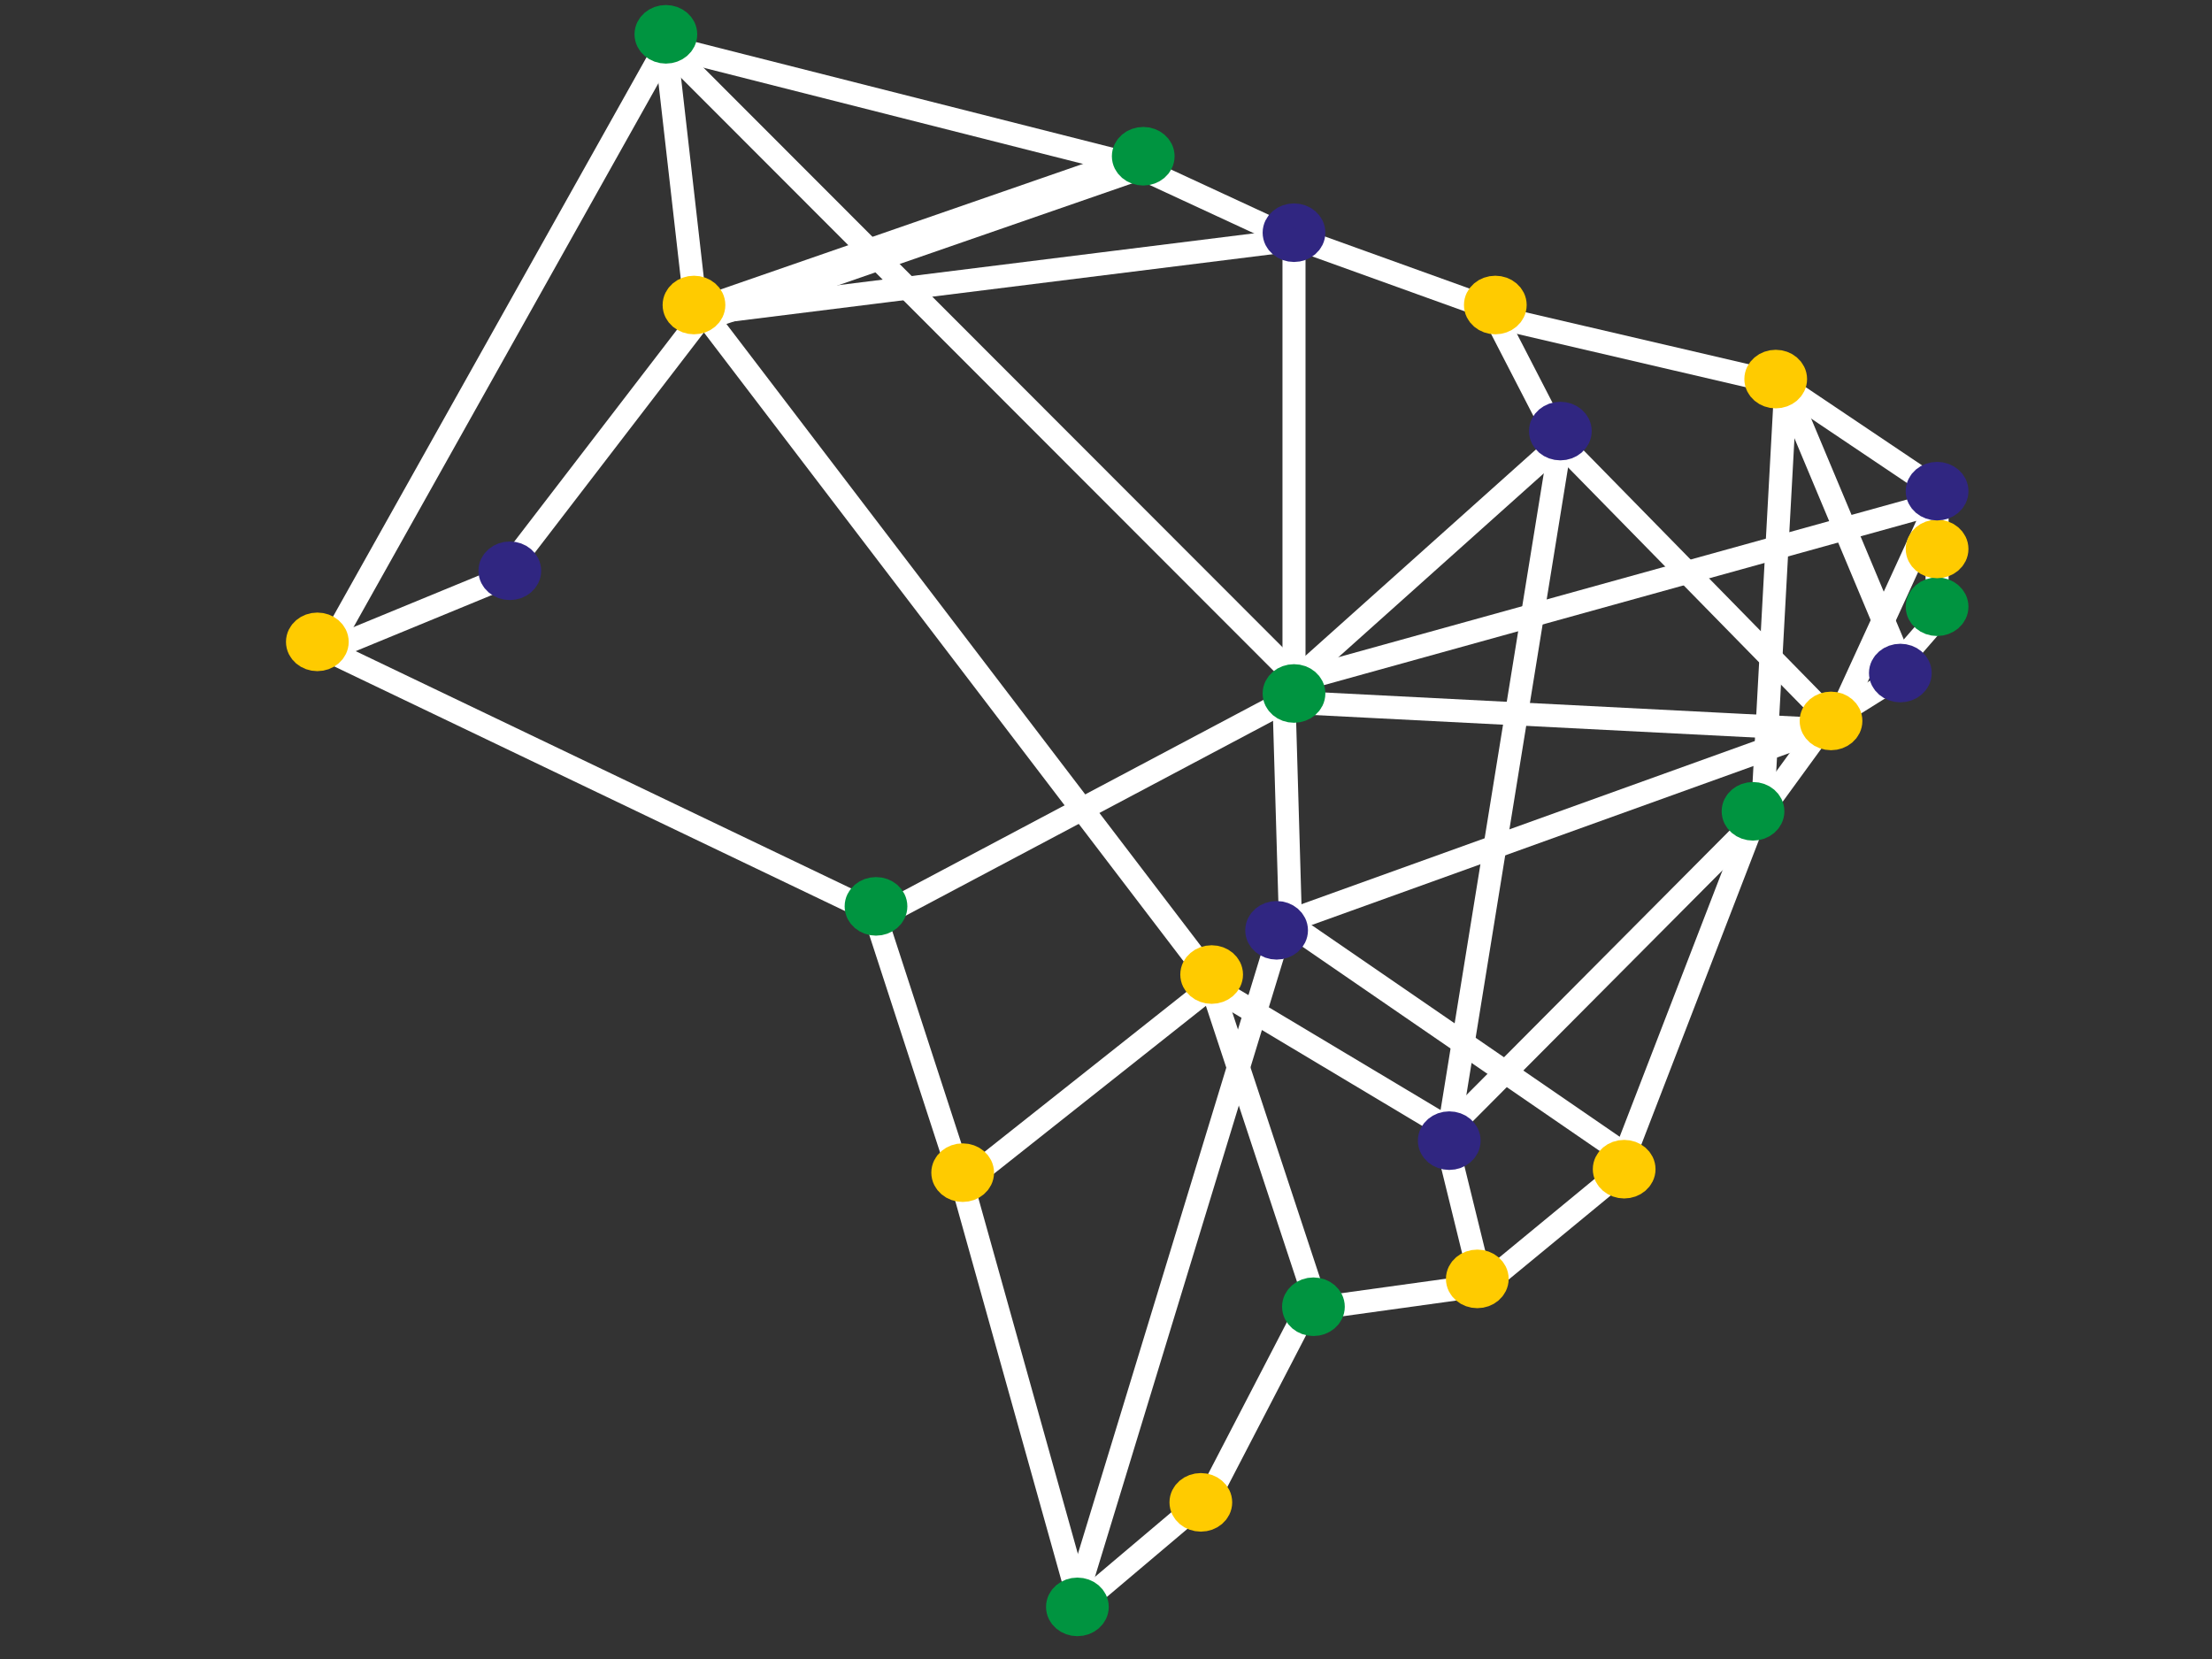 <svg xmlns:xlink="http://www.w3.org/1999/xlink" xmlns="http://www.w3.org/2000/svg" version="1.1"
    viewBox="0.0 0.0 960.0 720.0" fill="none" stroke="none" stroke-linecap="square" stroke-miterlimit="10">
    <rect x="0.0" y="0.0" width="960.0" height="720.0" fill="#333333" stroke="none"/>
    <clipPath id="p.0">
        <path d="m0 0l960.0 0l0 720.0l-960.0 0l0 -720.0z" clip-rule="nonzero" />
    </clipPath>
    <g clip-path="url(#p.0)">
        <path fill="#000000" fill-opacity="0.0" d="m0 0l960.0 0l0 720.0l-960.0 0z" fill-rule="evenodd" />
        <path fill="#000000" fill-opacity="0.0" d="m561.59 295.75l0 -189.543" fill-rule="evenodd" />
        <path stroke="#fff" stroke-width="10.0"
            d="m561.59 295.75l0 -189.543" fill-rule="evenodd" />
        <path fill="#000000" fill-opacity="0.0" d="m765.128 348.417l9.858 -180.22" fill-rule="evenodd" />
        <path stroke="#fff" stroke-width="10.0"
            d="m765.128 348.417l9.858 -180.22" fill-rule="evenodd" />
        <path fill="#000000" fill-opacity="0.0" d="m288.99 20.102l276.913 277.165" fill-rule="evenodd" />
        <path stroke="#fff" stroke-width="10.0"
            d="m288.99 20.102l276.913 277.165" fill-rule="evenodd" />
        <path fill="#000000" fill-opacity="0.0" d="m288.99 20.102l12.189 107.055" fill-rule="evenodd" />
        <path stroke="#fff" stroke-width="10.0"
            d="m288.99 20.102l12.189 107.055" fill-rule="evenodd" />
        <path fill="#000000" fill-opacity="0.0" d="m677.187 192.294l-48.22 297.543" fill-rule="evenodd" />
        <path stroke="#fff" stroke-width="10.0"
            d="m677.187 192.294l-48.22 297.543" fill-rule="evenodd" />
        <path fill="#000000" fill-opacity="0.0" d="m423.909 508.929l101.953 -80.756" fill-rule="evenodd" />
        <path stroke="#fff" stroke-width="10.0"
            d="m423.909 508.929l101.953 -80.756" fill-rule="evenodd" />
        <path fill="#000000" fill-opacity="0.0" d="m557.269 104.671l-251.78 31.402" fill-rule="evenodd" />
        <path stroke="#fff" stroke-width="10.0"
            d="m557.269 104.671l-251.78 31.402" fill-rule="evenodd" />
        <path fill="#000000" fill-opacity="0.0" d="m142.045 282.249l74.898 -30.835" fill-rule="evenodd" />
        <path stroke="#fff" stroke-width="10.0"
            d="m142.045 282.249l74.898 -30.835" fill-rule="evenodd" />
        <path fill="#000000" fill-opacity="0.0" d="m840.687 218.375l-41.701 90.803" fill-rule="evenodd" />
        <path stroke="#fff" stroke-width="10.0"
            d="m840.687 218.375l-41.701 90.803" fill-rule="evenodd" />
        <path fill="#000000" fill-opacity="0.0" d="m840.687 233.026l0 -14.646" fill-rule="evenodd" />
        <path stroke="#fff" stroke-width="10.0"
            d="m840.687 233.026l0 -14.646" fill-rule="evenodd" />
        <path fill="#000000" fill-opacity="0.0" d="m774.974 168.203l61.386 41.26" fill-rule="evenodd" />
        <path stroke="#fff" stroke-width="10.0"
            d="m774.974 168.203l61.386 41.26" fill-rule="evenodd" />
        <path fill="#000000" fill-opacity="0.0" d="m648.964 137.59l115.591 26.929" fill-rule="evenodd" />
        <path stroke="#fff" stroke-width="10.0"
            d="m648.964 137.59l115.591 26.929" fill-rule="evenodd" />
        <path fill="#000000" fill-opacity="0.0" d="m554.047 408.965l-86.457 283.213" fill-rule="evenodd" />
        <path stroke="#fff" stroke-width="10.0"
            d="m554.047 408.965l-86.457 283.213" fill-rule="evenodd" />
        <path fill="#000000" fill-opacity="0.0" d="m380.182 398.57l177.102 -93.921" fill-rule="evenodd" />
        <path stroke="#fff" stroke-width="10.0"
            d="m380.182 398.57l177.102 -93.921" fill-rule="evenodd" />
        <path fill="#000000" fill-opacity="0.0" d="m557.269 304.649l233.071 11.906" fill-rule="evenodd" />
        <path stroke="#fff" stroke-width="10.0"
            d="m557.269 304.649l233.071 11.906" fill-rule="evenodd" />
        <path fill="#000000" fill-opacity="0.0" d="m305.505 136.063l216.032 283.213" fill-rule="evenodd" />
        <path stroke="#fff" stroke-width="10.0"
            d="m305.505 136.063l216.032 283.213" fill-rule="evenodd" />
        <path fill="#000000" fill-opacity="0.0" d="m764.606 351.902l25.732 -35.339" fill-rule="evenodd" />
        <path stroke="#fff" stroke-width="10.0"
            d="m764.606 351.902l25.732 -35.339" fill-rule="evenodd" />
        <path fill="#000000" fill-opacity="0.0" d="m467.585 692.169l-49.795 -178.016" fill-rule="evenodd" />
        <path stroke="#fff" stroke-width="10.0"
            d="m467.585 692.169l-49.795 -178.016" fill-rule="evenodd" />
        <path fill="#000000" fill-opacity="0.0" d="m760.807 357.316l-131.843 132.504" fill-rule="evenodd" />
        <path stroke="#fff" stroke-width="10.0"
            d="m760.807 357.316l-131.843 132.504" fill-rule="evenodd" />
        <path fill="#000000" fill-opacity="0.0" d="m774.974 168.203l49.764 118.677" fill-rule="evenodd" />
        <path stroke="#fff" stroke-width="10.0"
            d="m774.974 168.203l49.764 118.677" fill-rule="evenodd" />
        <path fill="#000000" fill-opacity="0.0" d="m677.187 192.294l-115.591 103.465" fill-rule="evenodd" />
        <path stroke="#fff" stroke-width="10.0"
            d="m677.187 192.294l-115.591 103.465" fill-rule="evenodd" />
        <path fill="#000000" fill-opacity="0.0" d="m216.935 251.404l88.567 -115.339" fill-rule="evenodd" />
        <path stroke="#fff" stroke-width="10.0"
            d="m216.935 251.404l88.567 -115.339" fill-rule="evenodd" />
        <path fill="#000000" fill-opacity="0.0" d="m557.269 304.649l2.898 99.118" fill-rule="evenodd" />
        <path stroke="#fff" stroke-width="10.0"
            d="m557.269 304.649l2.898 99.118" fill-rule="evenodd" />
        <path fill="#000000" fill-opacity="0.0" d="m648.964 137.59l28.22 54.709" fill-rule="evenodd" />
        <path stroke="#fff" stroke-width="10.0"
            d="m648.964 137.59l28.22 54.709" fill-rule="evenodd" />
        <path fill="#000000" fill-opacity="0.0" d="m840.687 243.451l0 25.071" fill-rule="evenodd" />
        <path stroke="#fff" stroke-width="10.0"
            d="m840.687 243.451l0 25.071" fill-rule="evenodd" />
        <path fill="#000000" fill-opacity="0.0" d="m628.969 500.249l12.189 49.575" fill-rule="evenodd" />
        <path stroke="#fff" stroke-width="10.0"
            d="m628.969 500.249l12.189 49.575" fill-rule="evenodd" />
        <path fill="#000000" fill-opacity="0.0" d="m790.339 316.564l-231.969 83.496" fill-rule="evenodd" />
        <path stroke="#fff" stroke-width="10.0"
            d="m790.339 316.564l-231.969 83.496" fill-rule="evenodd" />
        <path fill="#000000" fill-opacity="0.0" d="m677.187 192.294l121.795 124.283" fill-rule="evenodd" />
        <path stroke="#fff" stroke-width="10.0"
            d="m677.187 192.294l121.795 124.283" fill-rule="evenodd" />
        <path fill="#000000" fill-opacity="0.0" d="m525.853 428.163l44.157 133.732" fill-rule="evenodd" />
        <path stroke="#fff" stroke-width="10.0"
            d="m525.853 428.163l44.157 133.732" fill-rule="evenodd" />
        <path fill="#000000" fill-opacity="0.0" d="m565.91 104.671l76.945 27.717" fill-rule="evenodd" />
        <path stroke="#fff" stroke-width="10.0"
            d="m565.91 104.671l76.945 27.717" fill-rule="evenodd" />
        <path fill="#000000" fill-opacity="0.0" d="m628.969 489.824l-103.118 -61.669" fill-rule="evenodd" />
        <path stroke="#fff" stroke-width="10.0"
            d="m628.969 489.824l-103.118 -61.669" fill-rule="evenodd" />
        <path fill="#000000" fill-opacity="0.0" d="m288.99 20.102l-146.929 262.142" fill-rule="evenodd" />
        <path stroke="#fff" stroke-width="10.0"
            d="m288.99 20.102l-146.929 262.142" fill-rule="evenodd" />
        <path fill="#000000" fill-opacity="0.0" d="m374.072 393.358l-232.031 -111.118" fill-rule="evenodd" />
        <path stroke="#fff" stroke-width="10.0"
            d="m374.072 393.358l-232.031 -111.118" fill-rule="evenodd" />
        <path fill="#000000" fill-opacity="0.0" d="m516.841 655.698l-44.945 37.984" fill-rule="evenodd" />
        <path stroke="#fff" stroke-width="10.0"
            d="m516.841 655.698l-44.945 37.984" fill-rule="evenodd" />
        <path fill="#000000" fill-opacity="0.0" d="m558.367 400.066l150.835 103.654" fill-rule="evenodd" />
        <path stroke="#fff" stroke-width="10.0"
            d="m558.367 400.066l150.835 103.654" fill-rule="evenodd" />
        <path fill="#302681"
            d="m622.859 495.036l0 0c0 -2.879 2.736 -5.213 6.11 -5.213l0 0c3.375 0 6.11 2.334 6.11 5.213l0 0c0 2.879 -2.736 5.213 -6.11 5.213l0 0c-3.375 0 -6.11 -2.334 -6.11 -5.213z"
            fill-rule="evenodd" />
        <path stroke="#302681" stroke-width="15.0" stroke-linejoin="round" stroke-linecap="butt"
            d="m622.859 495.036l0 0c0 -2.879 2.736 -5.213 6.11 -5.213l0 0c3.375 0 6.11 2.334 6.11 5.213l0 0c0 2.879 -2.736 5.213 -6.11 5.213l0 0c-3.375 0 -6.11 -2.334 -6.11 -5.213z"
            fill-rule="evenodd" />
        <path fill="#000000" fill-opacity="0.0" d="m760.807 357.316l-55.937 144.882" fill-rule="evenodd" />
        <path stroke="#fff" stroke-width="10.0"
            d="m760.807 357.316l-55.937 144.882" fill-rule="evenodd" />
        <path fill="#ffcb00"
            d="m131.614 278.563l0 0c0 -2.879 2.736 -5.213 6.11 -5.213l0 0c3.375 0 6.11 2.334 6.11 5.213l0 0c0 2.879 -2.736 5.213 -6.11 5.213l0 0c-3.375 0 -6.11 -2.334 -6.11 -5.213z"
            fill-rule="evenodd" />
        <path stroke="#ffcb00" stroke-width="15.0" stroke-linejoin="round" stroke-linecap="butt"
            d="m131.614 278.563l0 0c0 -2.879 2.736 -5.213 6.11 -5.213l0 0c3.375 0 6.11 2.334 6.11 5.213l0 0c0 2.879 -2.736 5.213 -6.11 5.213l0 0c-3.375 0 -6.11 -2.334 -6.11 -5.213z"
            fill-rule="evenodd" />
        <path fill="#ffcb00"
            d="m642.854 132.377l0 0c0 -2.879 2.736 -5.213 6.11 -5.213l0 0c3.375 0 6.11 2.334 6.11 5.213l0 0c0 2.879 -2.736 5.213 -6.11 5.213l0 0c-3.375 0 -6.11 -2.334 -6.11 -5.213z"
            fill-rule="evenodd" />
        <path stroke="#ffcb00" stroke-width="15.0" stroke-linejoin="round" stroke-linecap="butt"
            d="m642.854 132.377l0 0c0 -2.879 2.736 -5.213 6.11 -5.213l0 0c3.375 0 6.11 2.334 6.11 5.213l0 0c0 2.879 -2.736 5.213 -6.11 5.213l0 0c-3.375 0 -6.11 -2.334 -6.11 -5.213z"
            fill-rule="evenodd" />
        <path fill="#000000" fill-opacity="0.0" d="m824.738 286.885l15.937 -18.362" fill-rule="evenodd" />
        <path stroke="#fff" stroke-width="10.0"
            d="m824.738 286.885l15.937 -18.362" fill-rule="evenodd" />
        <path fill="#000000" fill-opacity="0.0" d="m380.182 398.57l37.606 115.559" fill-rule="evenodd" />
        <path stroke="#fff" stroke-width="10.0"
            d="m380.182 398.57l37.606 115.559" fill-rule="evenodd" />
        <path fill="#302681"
            d="m671.077 187.082l0 0c0 -2.879 2.736 -5.213 6.11 -5.213l0 0c3.375 0 6.11 2.334 6.11 5.213l0 0c0 2.879 -2.736 5.213 -6.11 5.213l0 0c-3.375 0 -6.11 -2.334 -6.11 -5.213z"
            fill-rule="evenodd" />
        <path stroke="#302681" stroke-width="15.0" stroke-linejoin="round" stroke-linecap="butt"
            d="m671.077 187.082l0 0c0 -2.879 2.736 -5.213 6.11 -5.213l0 0c3.375 0 6.11 2.334 6.11 5.213l0 0c0 2.879 -2.736 5.213 -6.11 5.213l0 0c-3.375 0 -6.11 -2.334 -6.11 -5.213z"
            fill-rule="evenodd" />
        <path fill="#ffcb00"
            d="m764.544 164.517l0 0c0 -2.879 2.736 -5.213 6.11 -5.213l0 0c3.375 0 6.11 2.334 6.11 5.213l0 0c0 2.879 -2.736 5.213 -6.11 5.213l0 0c-3.375 0 -6.11 -2.334 -6.11 -5.213z"
            fill-rule="evenodd" />
        <path stroke="#ffcb00" stroke-width="15.0" stroke-linejoin="round" stroke-linecap="butt"
            d="m764.544 164.517l0 0c0 -2.879 2.736 -5.213 6.11 -5.213l0 0c3.375 0 6.11 2.334 6.11 5.213l0 0c0 2.879 -2.736 5.213 -6.11 5.213l0 0c-3.375 0 -6.11 -2.334 -6.11 -5.213z"
            fill-rule="evenodd" />
        <path fill="#000000" fill-opacity="0.0" d="m798.98 309.192l21.449 -13.417" fill-rule="evenodd" />
        <path stroke="#fff" stroke-width="10.0"
            d="m798.98 309.192l21.449 -13.417" fill-rule="evenodd" />
        <path fill="#000000" fill-opacity="0.0" d="m700.562 511.103l-53.323 43.937" fill-rule="evenodd" />
        <path stroke="#fff" stroke-width="10.0"
            d="m700.562 511.103l-53.323 43.937" fill-rule="evenodd" />
        <path fill="#000000" fill-opacity="0.0" d="m288.99 20.102l202.835 51.402" fill-rule="evenodd" />
        <path stroke="#fff" stroke-width="10.0"
            d="m288.99 20.102l202.835 51.402" fill-rule="evenodd" />
        <path fill="#ffcb00"
            d="m698.773 507.418l0 0c0 -2.879 2.736 -5.213 6.11 -5.213l0 0c3.375 0 6.11 2.334 6.11 5.213l0 0c0 2.879 -2.736 5.213 -6.11 5.213l0 0c-3.375 0 -6.11 -2.334 -6.11 -5.213z"
            fill-rule="evenodd" />
        <path stroke="#ffcb00" stroke-width="15.0" stroke-linejoin="round" stroke-linecap="butt"
            d="m698.773 507.418l0 0c0 -2.879 2.736 -5.213 6.11 -5.213l0 0c3.375 0 6.11 2.334 6.11 5.213l0 0c0 2.879 -2.736 5.213 -6.11 5.213l0 0c-3.375 0 -6.11 -2.334 -6.11 -5.213z"
            fill-rule="evenodd" />
        <path fill="#302681"
            d="m818.628 292.098l0 0c0 -2.879 2.736 -5.213 6.11 -5.213l0 0c3.375 0 6.11 2.334 6.11 5.213l0 0c0 2.879 -2.736 5.213 -6.11 5.213l0 0c-3.375 0 -6.11 -2.334 -6.11 -5.213z"
            fill-rule="evenodd" />
        <path stroke="#302681" stroke-width="15.0" stroke-linejoin="round" stroke-linecap="butt"
            d="m818.628 292.098l0 0c0 -2.879 2.736 -5.213 6.11 -5.213l0 0c3.375 0 6.11 2.334 6.11 5.213l0 0c0 2.879 -2.736 5.213 -6.11 5.213l0 0c-3.375 0 -6.11 -2.334 -6.11 -5.213z"
            fill-rule="evenodd" />
        <path fill="#009440"
            d="m461.475 697.381l0 0c0 -2.879 2.736 -5.213 6.11 -5.213l0 0c3.375 0 6.11 2.334 6.11 5.213l0 0c0 2.879 -2.736 5.213 -6.11 5.213l0 0c-3.375 0 -6.11 -2.334 -6.11 -5.213z"
            fill-rule="evenodd" />
        <path stroke="#009440" stroke-width="15.0" stroke-linejoin="round" stroke-linecap="butt"
            d="m461.475 697.381l0 0c0 -2.879 2.736 -5.213 6.11 -5.213l0 0c3.375 0 6.11 2.334 6.11 5.213l0 0c0 2.879 -2.736 5.213 -6.11 5.213l0 0c-3.375 0 -6.11 -2.334 -6.11 -5.213z"
            fill-rule="evenodd" />
        <path fill="#009440"
            d="m282.879 14.89l0 0c0 -2.879 2.736 -5.213 6.11 -5.213l0 0c3.375 0 6.11 2.334 6.11 5.213l0 0c0 2.879 -2.736 5.213 -6.11 5.213l0 0c-3.375 0 -6.11 -2.334 -6.11 -5.213z"
            fill-rule="evenodd" />
        <path stroke="#009440" stroke-width="15.0" stroke-linejoin="round" stroke-linecap="butt"
            d="m282.879 14.89l0 0c0 -2.879 2.736 -5.213 6.11 -5.213l0 0c3.375 0 6.11 2.334 6.11 5.213l0 0c0 2.879 -2.736 5.213 -6.11 5.213l0 0c-3.375 0 -6.11 -2.334 -6.11 -5.213z"
            fill-rule="evenodd" />
        <path fill="#000000" fill-opacity="0.0" d="m561.59 295.75l279.087 -77.386" fill-rule="evenodd" />
        <path stroke="#fff" stroke-width="10.0"
            d="m561.59 295.75l279.087 -77.386" fill-rule="evenodd" />
        <path fill="#009440"
            d="m374.072 393.358l0 0c0 -2.879 2.736 -5.213 6.11 -5.213l0 0c3.375 0 6.11 2.334 6.11 5.213l0 0c0 2.879 -2.736 5.213 -6.11 5.213l0 0c-3.375 0 -6.11 -2.334 -6.11 -5.213z"
            fill-rule="evenodd" />
        <path stroke="#009440" stroke-width="15.0" stroke-linejoin="round" stroke-linecap="butt"
            d="m374.072 393.358l0 0c0 -2.879 2.736 -5.213 6.11 -5.213l0 0c3.375 0 6.11 2.334 6.11 5.213l0 0c0 2.879 -2.736 5.213 -6.11 5.213l0 0c-3.375 0 -6.11 -2.334 -6.11 -5.213z"
            fill-rule="evenodd" />
        <path fill="#ffcb00"
            d="m519.743 422.951l0 0c0 -2.879 2.736 -5.213 6.11 -5.213l0 0c3.375 0 6.11 2.334 6.11 5.213l0 0c0 2.879 -2.736 5.213 -6.11 5.213l0 0c-3.375 0 -6.11 -2.334 -6.11 -5.213z"
            fill-rule="evenodd" />
        <path stroke="#ffcb00" stroke-width="15.0" stroke-linejoin="round" stroke-linecap="butt"
            d="m519.743 422.951l0 0c0 -2.879 2.736 -5.213 6.11 -5.213l0 0c3.375 0 6.11 2.334 6.11 5.213l0 0c0 2.879 -2.736 5.213 -6.11 5.213l0 0c-3.375 0 -6.11 -2.334 -6.11 -5.213z"
            fill-rule="evenodd" />
        <path fill="#302681"
            d="m215.145 247.718l0 0c0 -2.879 2.736 -5.213 6.11 -5.213l0 0c3.375 0 6.11 2.334 6.11 5.213l0 0c0 2.879 -2.736 5.213 -6.11 5.213l0 0c-3.375 0 -6.11 -2.334 -6.11 -5.213z"
            fill-rule="evenodd" />
        <path stroke="#302681" stroke-width="15.0" stroke-linejoin="round" stroke-linecap="butt"
            d="m215.145 247.718l0 0c0 -2.879 2.736 -5.213 6.11 -5.213l0 0c3.375 0 6.11 2.334 6.11 5.213l0 0c0 2.879 -2.736 5.213 -6.11 5.213l0 0c-3.375 0 -6.11 -2.334 -6.11 -5.213z"
            fill-rule="evenodd" />
        <path fill="#302681"
            d="m547.937 403.752l0 0c0 -2.879 2.736 -5.213 6.11 -5.213l0 0c3.375 0 6.11 2.334 6.11 5.213l0 0c0 2.879 -2.736 5.213 -6.11 5.213l0 0c-3.375 0 -6.11 -2.334 -6.11 -5.213z"
            fill-rule="evenodd" />
        <path stroke="#302681" stroke-width="15.0" stroke-linejoin="round" stroke-linecap="butt"
            d="m547.937 403.752l0 0c0 -2.879 2.736 -5.213 6.11 -5.213l0 0c3.375 0 6.11 2.334 6.11 5.213l0 0c0 2.879 -2.736 5.213 -6.11 5.213l0 0c-3.375 0 -6.11 -2.334 -6.11 -5.213z"
            fill-rule="evenodd" />
        <path fill="#ffcb00"
            d="m788.549 312.878l0 0c0 -2.879 2.736 -5.213 6.11 -5.213l0 0c3.375 0 6.11 2.334 6.11 5.213l0 0c0 2.879 -2.736 5.213 -6.11 5.213l0 0c-3.375 0 -6.11 -2.334 -6.11 -5.213z"
            fill-rule="evenodd" />
        <path stroke="#ffcb00" stroke-width="15.0" stroke-linejoin="round" stroke-linecap="butt"
            d="m788.549 312.878l0 0c0 -2.879 2.736 -5.213 6.11 -5.213l0 0c3.375 0 6.11 2.334 6.11 5.213l0 0c0 2.879 -2.736 5.213 -6.11 5.213l0 0c-3.375 0 -6.11 -2.334 -6.11 -5.213z"
            fill-rule="evenodd" />
        <path fill="#009440"
            d="m754.697 352.103l0 0c0 -2.879 2.736 -5.213 6.11 -5.213l0 0c3.375 0 6.11 2.334 6.11 5.213l0 0c0 2.879 -2.736 5.213 -6.11 5.213l0 0c-3.375 0 -6.11 -2.334 -6.11 -5.213z"
            fill-rule="evenodd" />
        <path stroke="#009440" stroke-width="15.0" stroke-linejoin="round" stroke-linecap="butt"
            d="m754.697 352.103l0 0c0 -2.879 2.736 -5.213 6.11 -5.213l0 0c3.375 0 6.11 2.334 6.11 5.213l0 0c0 2.879 -2.736 5.213 -6.11 5.213l0 0c-3.375 0 -6.11 -2.334 -6.11 -5.213z"
            fill-rule="evenodd" />
        <path fill="#000000" fill-opacity="0.0" d="m491.839 71.491l63.654 29.48" fill-rule="evenodd" />
        <path stroke="#fff" stroke-width="10.0"
            d="m491.839 71.491l63.654 29.48" fill-rule="evenodd" />
        <path fill="#302681"
            d="m555.48 100.986l0 0c0 -2.879 2.736 -5.213 6.11 -5.213l0 0c3.375 0 6.11 2.334 6.11 5.213l0 0c0 2.879 -2.736 5.213 -6.11 5.213l0 0c-3.375 0 -6.11 -2.334 -6.11 -5.213z"
            fill-rule="evenodd" />
        <path stroke="#302681" stroke-width="15.0" stroke-linejoin="round" stroke-linecap="butt"
            d="m555.48 100.986l0 0c0 -2.879 2.736 -5.213 6.11 -5.213l0 0c3.375 0 6.11 2.334 6.11 5.213l0 0c0 2.879 -2.736 5.213 -6.11 5.213l0 0c-3.375 0 -6.11 -2.334 -6.11 -5.213z"
            fill-rule="evenodd" />
        <path fill="#009440"
            d="m834.577 263.315l0 0c0 -2.879 2.736 -5.213 6.11 -5.213l0 0c3.375 0 6.11 2.334 6.11 5.213l0 0c0 2.879 -2.736 5.213 -6.11 5.213l0 0c-3.375 0 -6.11 -2.334 -6.11 -5.213z"
            fill-rule="evenodd" />
        <path stroke="#009440" stroke-width="15.0" stroke-linejoin="round" stroke-linecap="butt"
            d="m834.577 263.315l0 0c0 -2.879 2.736 -5.213 6.11 -5.213l0 0c3.375 0 6.11 2.334 6.11 5.213l0 0c0 2.879 -2.736 5.213 -6.11 5.213l0 0c-3.375 0 -6.11 -2.334 -6.11 -5.213z"
            fill-rule="evenodd" />
        <path fill="#000000" fill-opacity="0.0" d="m636.824 558.718l-60.693 8.409" fill-rule="evenodd" />
        <path stroke="#fff" stroke-width="10.0"
            d="m636.824 558.718l-60.693 8.409" fill-rule="evenodd" />
        <path fill="#ffcb00"
            d="m635.034 555.032l0 0c0 -2.879 2.736 -5.213 6.11 -5.213l0 0c3.375 0 6.11 2.334 6.11 5.213l0 0c0 2.879 -2.736 5.213 -6.11 5.213l0 0c-3.375 0 -6.11 -2.334 -6.11 -5.213z"
            fill-rule="evenodd" />
        <path stroke="#ffcb00" stroke-width="15.0" stroke-linejoin="round" stroke-linecap="butt"
            d="m635.034 555.032l0 0c0 -2.879 2.736 -5.213 6.11 -5.213l0 0c3.375 0 6.11 2.334 6.11 5.213l0 0c0 2.879 -2.736 5.213 -6.11 5.213l0 0c-3.375 0 -6.11 -2.334 -6.11 -5.213z"
            fill-rule="evenodd" />
        <path fill="#000000" fill-opacity="0.0" d="m565.705 570.803l-40.221 77.512" fill-rule="evenodd" />
        <path stroke="#fff" stroke-width="10.0"
            d="m565.705 570.803l-40.221 77.512" fill-rule="evenodd" />
        <path fill="#ffcb00"
            d="m515.051 652.012l0 0c0 -2.879 2.736 -5.213 6.11 -5.213l0 0c3.375 0 6.11 2.334 6.11 5.213l0 0c0 2.879 -2.736 5.213 -6.11 5.213l0 0c-3.375 0 -6.11 -2.334 -6.11 -5.213z"
            fill-rule="evenodd" />
        <path stroke="#ffcb00" stroke-width="15.0" stroke-linejoin="round" stroke-linecap="butt"
            d="m515.051 652.012l0 0c0 -2.879 2.736 -5.213 6.11 -5.213l0 0c3.375 0 6.11 2.334 6.11 5.213l0 0c0 2.879 -2.736 5.213 -6.11 5.213l0 0c-3.375 0 -6.11 -2.334 -6.11 -5.213z"
            fill-rule="evenodd" />
        <path fill="#009440"
            d="m563.915 567.117l0 0c0 -2.879 2.736 -5.213 6.11 -5.213l0 0c3.375 0 6.11 2.334 6.11 5.213l0 0c0 2.879 -2.736 5.213 -6.11 5.213l0 0c-3.375 0 -6.11 -2.334 -6.11 -5.213z"
            fill-rule="evenodd" />
        <path stroke="#009440" stroke-width="15.0" stroke-linejoin="round" stroke-linecap="butt"
            d="m563.915 567.117l0 0c0 -2.879 2.736 -5.213 6.11 -5.213l0 0c3.375 0 6.11 2.334 6.11 5.213l0 0c0 2.879 -2.736 5.213 -6.11 5.213l0 0c-3.375 0 -6.11 -2.334 -6.11 -5.213z"
            fill-rule="evenodd" />
        <path fill="#ffcb00"
            d="m411.688 508.929l0 0c0 -2.879 2.736 -5.213 6.11 -5.213l0 0c3.375 0 6.11 2.334 6.11 5.213l0 0c0 2.879 -2.736 5.213 -6.11 5.213l0 0c-3.375 0 -6.11 -2.334 -6.11 -5.213z"
            fill-rule="evenodd" />
        <path stroke="#ffcb00" stroke-width="15.0" stroke-linejoin="round" stroke-linecap="butt"
            d="m411.688 508.929l0 0c0 -2.879 2.736 -5.213 6.11 -5.213l0 0c3.375 0 6.11 2.334 6.11 5.213l0 0c0 2.879 -2.736 5.213 -6.11 5.213l0 0c-3.375 0 -6.11 -2.334 -6.11 -5.213z"
            fill-rule="evenodd" />
        <path fill="#ffcb00"
            d="m834.577 238.239l0 0c0 -2.879 2.736 -5.213 6.11 -5.213l0 0c3.375 0 6.11 2.334 6.11 5.213l0 0c0 2.879 -2.736 5.213 -6.11 5.213l0 0c-3.375 0 -6.11 -2.334 -6.11 -5.213z"
            fill-rule="evenodd" />
        <path stroke="#ffcb00" stroke-width="15.0" stroke-linejoin="round" stroke-linecap="butt"
            d="m834.577 238.239l0 0c0 -2.879 2.736 -5.213 6.11 -5.213l0 0c3.375 0 6.11 2.334 6.11 5.213l0 0c0 2.879 -2.736 5.213 -6.11 5.213l0 0c-3.375 0 -6.11 -2.334 -6.11 -5.213z"
            fill-rule="evenodd" />
        <path fill="#302681"
            d="m834.577 213.163l0 0c0 -2.879 2.736 -5.213 6.11 -5.213l0 0c3.375 0 6.11 2.334 6.11 5.213l0 0c0 2.879 -2.736 5.213 -6.11 5.213l0 0c-3.375 0 -6.11 -2.334 -6.11 -5.213z"
            fill-rule="evenodd" />
        <path stroke="#302681" stroke-width="15.0" stroke-linejoin="round" stroke-linecap="butt"
            d="m834.577 213.163l0 0c0 -2.879 2.736 -5.213 6.11 -5.213l0 0c3.375 0 6.11 2.334 6.11 5.213l0 0c0 2.879 -2.736 5.213 -6.11 5.213l0 0c-3.375 0 -6.11 -2.334 -6.11 -5.213z"
            fill-rule="evenodd" />
        <path fill="#009440"
            d="m555.48 300.963l0 0c0 -2.879 2.736 -5.213 6.11 -5.213l0 0c3.375 0 6.11 2.334 6.11 5.213l0 0c0 2.879 -2.736 5.213 -6.11 5.213l0 0c-3.375 0 -6.11 -2.334 -6.11 -5.213z"
            fill-rule="evenodd" />
        <path stroke="#009440" stroke-width="15.0" stroke-linejoin="round" stroke-linecap="butt"
            d="m555.48 300.963l0 0c0 -2.879 2.736 -5.213 6.11 -5.213l0 0c3.375 0 6.11 2.334 6.11 5.213l0 0c0 2.879 -2.736 5.213 -6.11 5.213l0 0c-3.375 0 -6.11 -2.334 -6.11 -5.213z"
            fill-rule="evenodd" />
        <path fill="#fff" fill-opacity="0.0" d="m491.839 71.491l-186.331 64.567" fill-rule="evenodd" />
        <path stroke="#fff" stroke-width="15.0" stroke-linejoin="round" stroke-linecap="round"
            d="m491.839 71.491l-186.331 64.567" fill-rule="evenodd" />
        <path fill="#ffcb00"
            d="m295.074 132.377l0 0c0 -2.879 2.736 -5.213 6.11 -5.213l0 0c3.375 0 6.11 2.334 6.11 5.213l0 0c0 2.879 -2.736 5.213 -6.11 5.213l0 0c-3.375 0 -6.11 -2.334 -6.11 -5.213z"
            fill-rule="evenodd" />
        <path stroke="#ffcb00" stroke-width="15.0" stroke-linejoin="round" stroke-linecap="butt"
            d="m295.074 132.377l0 0c0 -2.879 2.736 -5.213 6.11 -5.213l0 0c3.375 0 6.11 2.334 6.11 5.213l0 0c0 2.879 -2.736 5.213 -6.11 5.213l0 0c-3.375 0 -6.11 -2.334 -6.11 -5.213z"
            fill-rule="evenodd" />
        <path fill="#009440"
            d="m490.049 67.805l0 0c0 -2.879 2.736 -5.213 6.11 -5.213l0 0c3.375 0 6.11 2.334 6.11 5.213l0 0c0 2.879 -2.736 5.213 -6.11 5.213l0 0c-3.375 0 -6.11 -2.334 -6.11 -5.213z"
            fill-rule="evenodd" />
        <path stroke="#009440" stroke-width="15.0" stroke-linejoin="round" stroke-linecap="butt"
            d="m490.049 67.805l0 0c0 -2.879 2.736 -5.213 6.11 -5.213l0 0c3.375 0 6.11 2.334 6.11 5.213l0 0c0 2.879 -2.736 5.213 -6.11 5.213l0 0c-3.375 0 -6.11 -2.334 -6.11 -5.213z"
            fill-rule="evenodd" />
    </g>
</svg>